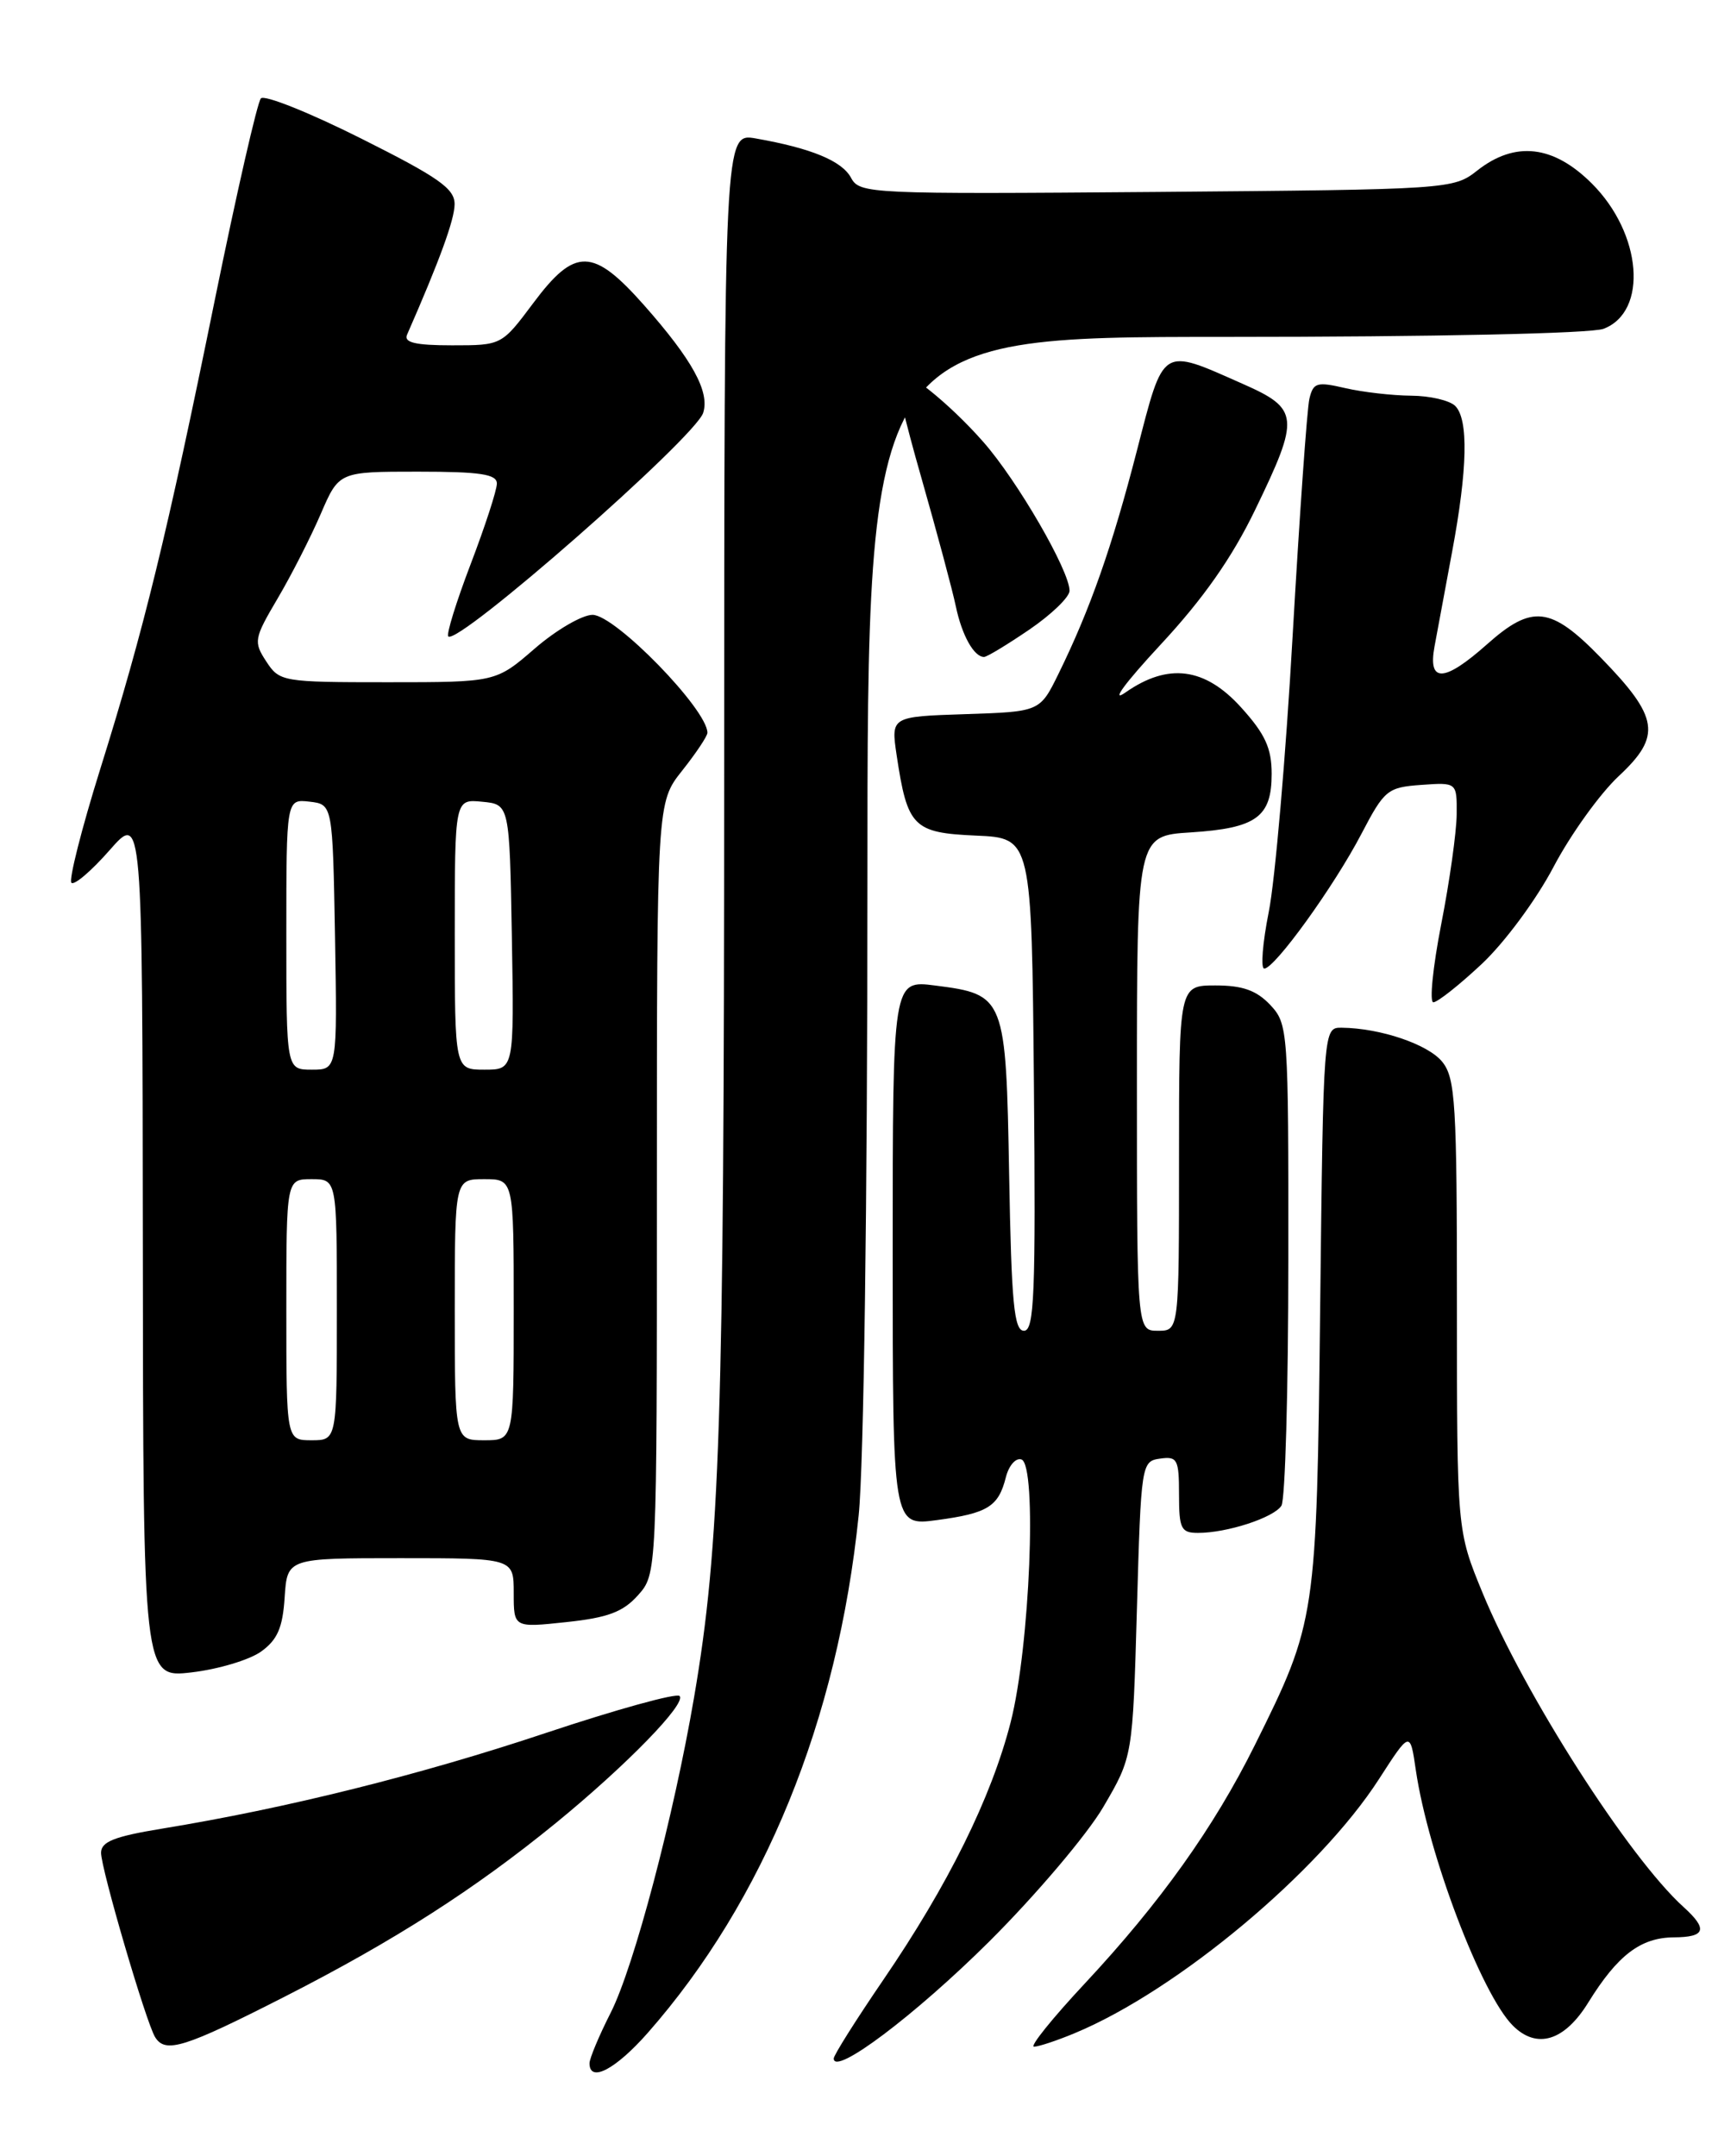 <?xml version="1.0" encoding="UTF-8" standalone="no"?>
<!DOCTYPE svg PUBLIC "-//W3C//DTD SVG 1.1//EN" "http://www.w3.org/Graphics/SVG/1.1/DTD/svg11.dtd" >
<svg xmlns="http://www.w3.org/2000/svg" xmlns:xlink="http://www.w3.org/1999/xlink" version="1.1" viewBox="0 0 204 256">
 <g >
 <path fill="currentColor"
d=" M 76.90 241.38 C 90.74 225.65 99.46 204.27 101.96 179.92 C 102.57 174.02 103.00 142.66 103.00 104.89 C 103.00 40.00 103.00 40.00 145.43 40.00 C 170.27 40.00 188.92 39.60 190.41 39.04 C 195.72 37.01 194.99 27.75 189.03 21.80 C 184.46 17.23 179.91 16.71 175.41 20.25 C 172.59 22.47 172.13 22.50 137.33 22.79 C 103.24 23.06 102.08 23.01 101.06 21.12 C 99.99 19.11 96.35 17.60 89.75 16.44 C 86.00 15.78 86.00 15.78 85.99 92.64 C 85.98 168.68 85.50 183.51 82.42 201.50 C 80.01 215.61 75.28 233.52 72.52 238.96 C 71.13 241.70 70.00 244.40 70.00 244.97 C 70.00 247.32 73.08 245.71 76.90 241.38 Z  M 117.48 230.50 C 123.00 225.00 129.09 217.82 131.01 214.54 C 134.50 208.58 134.50 208.58 135.00 191.04 C 135.49 173.78 135.54 173.49 137.75 173.18 C 139.80 172.89 140.00 173.26 140.00 177.43 C 140.00 181.51 140.24 182.00 142.26 182.00 C 145.71 182.00 151.26 180.19 152.16 178.77 C 152.61 178.07 152.98 164.93 152.98 149.56 C 153.00 122.25 152.95 121.58 150.83 119.31 C 149.20 117.59 147.55 117.00 144.33 117.00 C 140.00 117.00 140.00 117.00 140.00 137.50 C 140.00 158.00 140.00 158.00 137.50 158.00 C 135.00 158.00 135.00 158.00 135.00 128.62 C 135.00 99.23 135.00 99.23 141.40 98.83 C 149.18 98.33 151.00 97.01 151.00 91.88 C 151.00 88.83 150.23 87.15 147.38 84.00 C 143.08 79.24 138.71 78.67 133.65 82.21 C 131.82 83.49 133.56 81.12 137.79 76.56 C 142.87 71.10 146.29 66.22 149.04 60.53 C 154.38 49.50 154.29 48.54 147.53 45.56 C 137.82 41.26 138.23 41.00 135.00 53.50 C 132.05 64.94 129.45 72.34 125.69 80.00 C 123.48 84.50 123.48 84.50 114.63 84.79 C 105.79 85.08 105.79 85.08 106.47 89.67 C 107.75 98.19 108.43 98.88 115.89 99.21 C 122.50 99.50 122.50 99.50 122.77 128.75 C 122.99 153.62 122.82 158.00 121.59 158.00 C 120.41 158.00 120.10 154.76 119.83 139.53 C 119.45 118.33 119.35 118.07 111.04 117.01 C 106.00 116.36 106.00 116.36 106.00 148.77 C 106.00 181.19 106.00 181.19 111.25 180.48 C 117.30 179.67 118.56 178.88 119.44 175.39 C 119.79 174.00 120.62 173.05 121.29 173.28 C 123.17 173.93 122.29 195.56 120.01 204.47 C 117.71 213.44 112.60 223.78 104.87 235.09 C 101.64 239.82 99.00 244.01 99.00 244.40 C 99.00 246.54 108.68 239.25 117.48 230.50 Z  M 33.83 237.05 C 46.88 230.39 56.35 224.32 66.00 216.45 C 74.38 209.60 81.56 202.23 80.69 201.36 C 80.32 200.99 73.15 202.97 64.76 205.77 C 49.91 210.73 33.99 214.70 19.25 217.11 C 13.58 218.04 12.00 218.66 12.00 219.98 C 12.00 221.90 17.35 240.15 18.42 241.87 C 19.64 243.84 21.88 243.14 33.83 237.05 Z  M 127.63 241.39 C 139.78 236.34 156.64 222.26 163.75 211.22 C 167.44 205.50 167.44 205.50 168.12 210.17 C 169.59 220.15 175.90 236.76 179.64 240.50 C 182.49 243.34 185.77 242.34 188.60 237.75 C 192.08 232.13 194.81 230.05 198.75 230.02 C 202.52 230.00 202.83 229.06 199.91 226.42 C 193.41 220.54 180.98 201.11 176.04 189.11 C 173.00 181.72 173.00 181.72 173.00 154.97 C 173.00 130.99 172.82 128.00 171.25 126.06 C 169.57 123.99 163.91 122.07 159.32 122.02 C 157.14 122.00 157.14 122.00 156.76 155.25 C 156.34 192.20 156.29 192.52 148.99 207.22 C 144.13 216.99 137.77 225.90 128.84 235.47 C 124.97 239.61 122.24 243.00 122.78 243.00 C 123.32 243.00 125.50 242.28 127.63 241.39 Z  M 31.00 196.09 C 32.94 194.70 33.57 193.26 33.80 189.65 C 34.11 185.00 34.11 185.00 47.55 185.00 C 61.00 185.00 61.00 185.00 61.00 189.13 C 61.00 193.26 61.00 193.26 67.25 192.59 C 72.17 192.07 73.98 191.39 75.75 189.41 C 78.00 186.89 78.00 186.89 78.00 141.08 C 78.00 95.28 78.00 95.28 81.00 91.50 C 82.65 89.42 84.00 87.40 84.00 87.00 C 84.00 84.24 73.05 73.00 70.36 73.00 C 69.13 73.00 66.04 74.80 63.50 77.00 C 58.88 81.00 58.88 81.00 46.05 81.00 C 33.53 81.00 33.19 80.94 31.62 78.54 C 30.09 76.20 30.15 75.83 32.97 71.05 C 34.60 68.29 36.90 63.77 38.09 61.01 C 40.25 56.00 40.25 56.00 49.62 56.00 C 57.04 56.00 59.00 56.30 59.00 57.41 C 59.00 58.19 57.60 62.49 55.89 66.97 C 54.18 71.45 52.98 75.32 53.23 75.56 C 54.36 76.69 82.57 51.94 83.50 49.01 C 84.29 46.51 82.20 42.71 76.49 36.25 C 70.41 29.38 68.28 29.34 63.31 36.00 C 59.57 41.00 59.57 41.00 53.68 41.00 C 49.34 41.00 47.93 40.67 48.33 39.75 C 52.21 30.90 53.96 26.11 53.98 24.26 C 54.00 22.40 52.11 21.07 42.87 16.44 C 36.75 13.37 31.40 11.23 30.98 11.68 C 30.56 12.13 28.11 22.85 25.53 35.50 C 19.81 63.60 17.10 74.70 11.89 91.35 C 9.68 98.42 8.15 104.48 8.48 104.81 C 8.81 105.15 10.85 103.41 13.00 100.96 C 16.91 96.50 16.91 96.50 16.96 147.87 C 17.00 199.23 17.00 199.23 22.75 198.56 C 25.91 198.19 29.62 197.08 31.00 196.09 Z  M 175.94 114.46 C 178.65 111.92 182.42 106.83 184.47 102.93 C 186.49 99.09 189.98 94.23 192.22 92.14 C 197.33 87.37 197.00 85.18 190.06 78.06 C 184.14 71.98 181.93 71.73 176.57 76.50 C 171.47 81.03 169.53 81.11 170.34 76.75 C 170.67 74.96 171.61 69.90 172.43 65.50 C 174.26 55.72 174.39 49.79 172.80 48.20 C 172.14 47.54 169.78 46.99 167.55 46.98 C 165.32 46.96 161.81 46.56 159.74 46.08 C 156.36 45.30 155.94 45.42 155.48 47.35 C 155.20 48.53 154.31 61.20 153.49 75.50 C 152.68 89.80 151.40 104.54 150.66 108.25 C 149.92 111.96 149.68 115.00 150.12 115.00 C 151.36 115.00 158.43 105.20 161.66 99.00 C 164.39 93.78 164.75 93.48 168.77 93.19 C 173.00 92.89 173.00 92.89 172.97 96.69 C 172.95 98.79 172.13 104.66 171.13 109.75 C 170.14 114.84 169.72 119.00 170.20 119.00 C 170.69 119.00 173.27 116.96 175.94 114.46 Z  M 122.23 74.75 C 124.85 72.96 127.00 70.89 127.00 70.14 C 127.00 67.76 120.81 57.07 116.77 52.48 C 112.66 47.80 107.20 43.46 106.42 44.24 C 106.17 44.50 107.49 50.06 109.37 56.60 C 111.24 63.15 113.10 70.08 113.50 72.00 C 114.22 75.43 115.65 78.00 116.85 78.00 C 117.19 78.00 119.60 76.54 122.23 74.75 Z  M 34.00 155.50 C 34.00 140.00 34.00 140.00 37.00 140.00 C 40.00 140.00 40.00 140.00 40.00 155.50 C 40.00 171.00 40.00 171.00 37.00 171.00 C 34.00 171.00 34.00 171.00 34.00 155.50 Z  M 54.00 155.50 C 54.00 140.00 54.00 140.00 57.50 140.00 C 61.00 140.00 61.00 140.00 61.00 155.50 C 61.00 171.00 61.00 171.00 57.50 171.00 C 54.00 171.00 54.00 171.00 54.00 155.50 Z  M 34.00 110.93 C 34.00 94.87 34.00 94.87 36.75 95.18 C 39.50 95.50 39.50 95.50 39.78 111.25 C 40.05 127.00 40.05 127.00 37.03 127.00 C 34.00 127.00 34.00 127.00 34.00 110.93 Z  M 54.00 110.94 C 54.00 94.87 54.00 94.87 57.25 95.19 C 60.50 95.50 60.50 95.50 60.78 111.25 C 61.05 127.00 61.05 127.00 57.53 127.00 C 54.00 127.00 54.00 127.00 54.00 110.94 Z "/>
</g>
</svg>